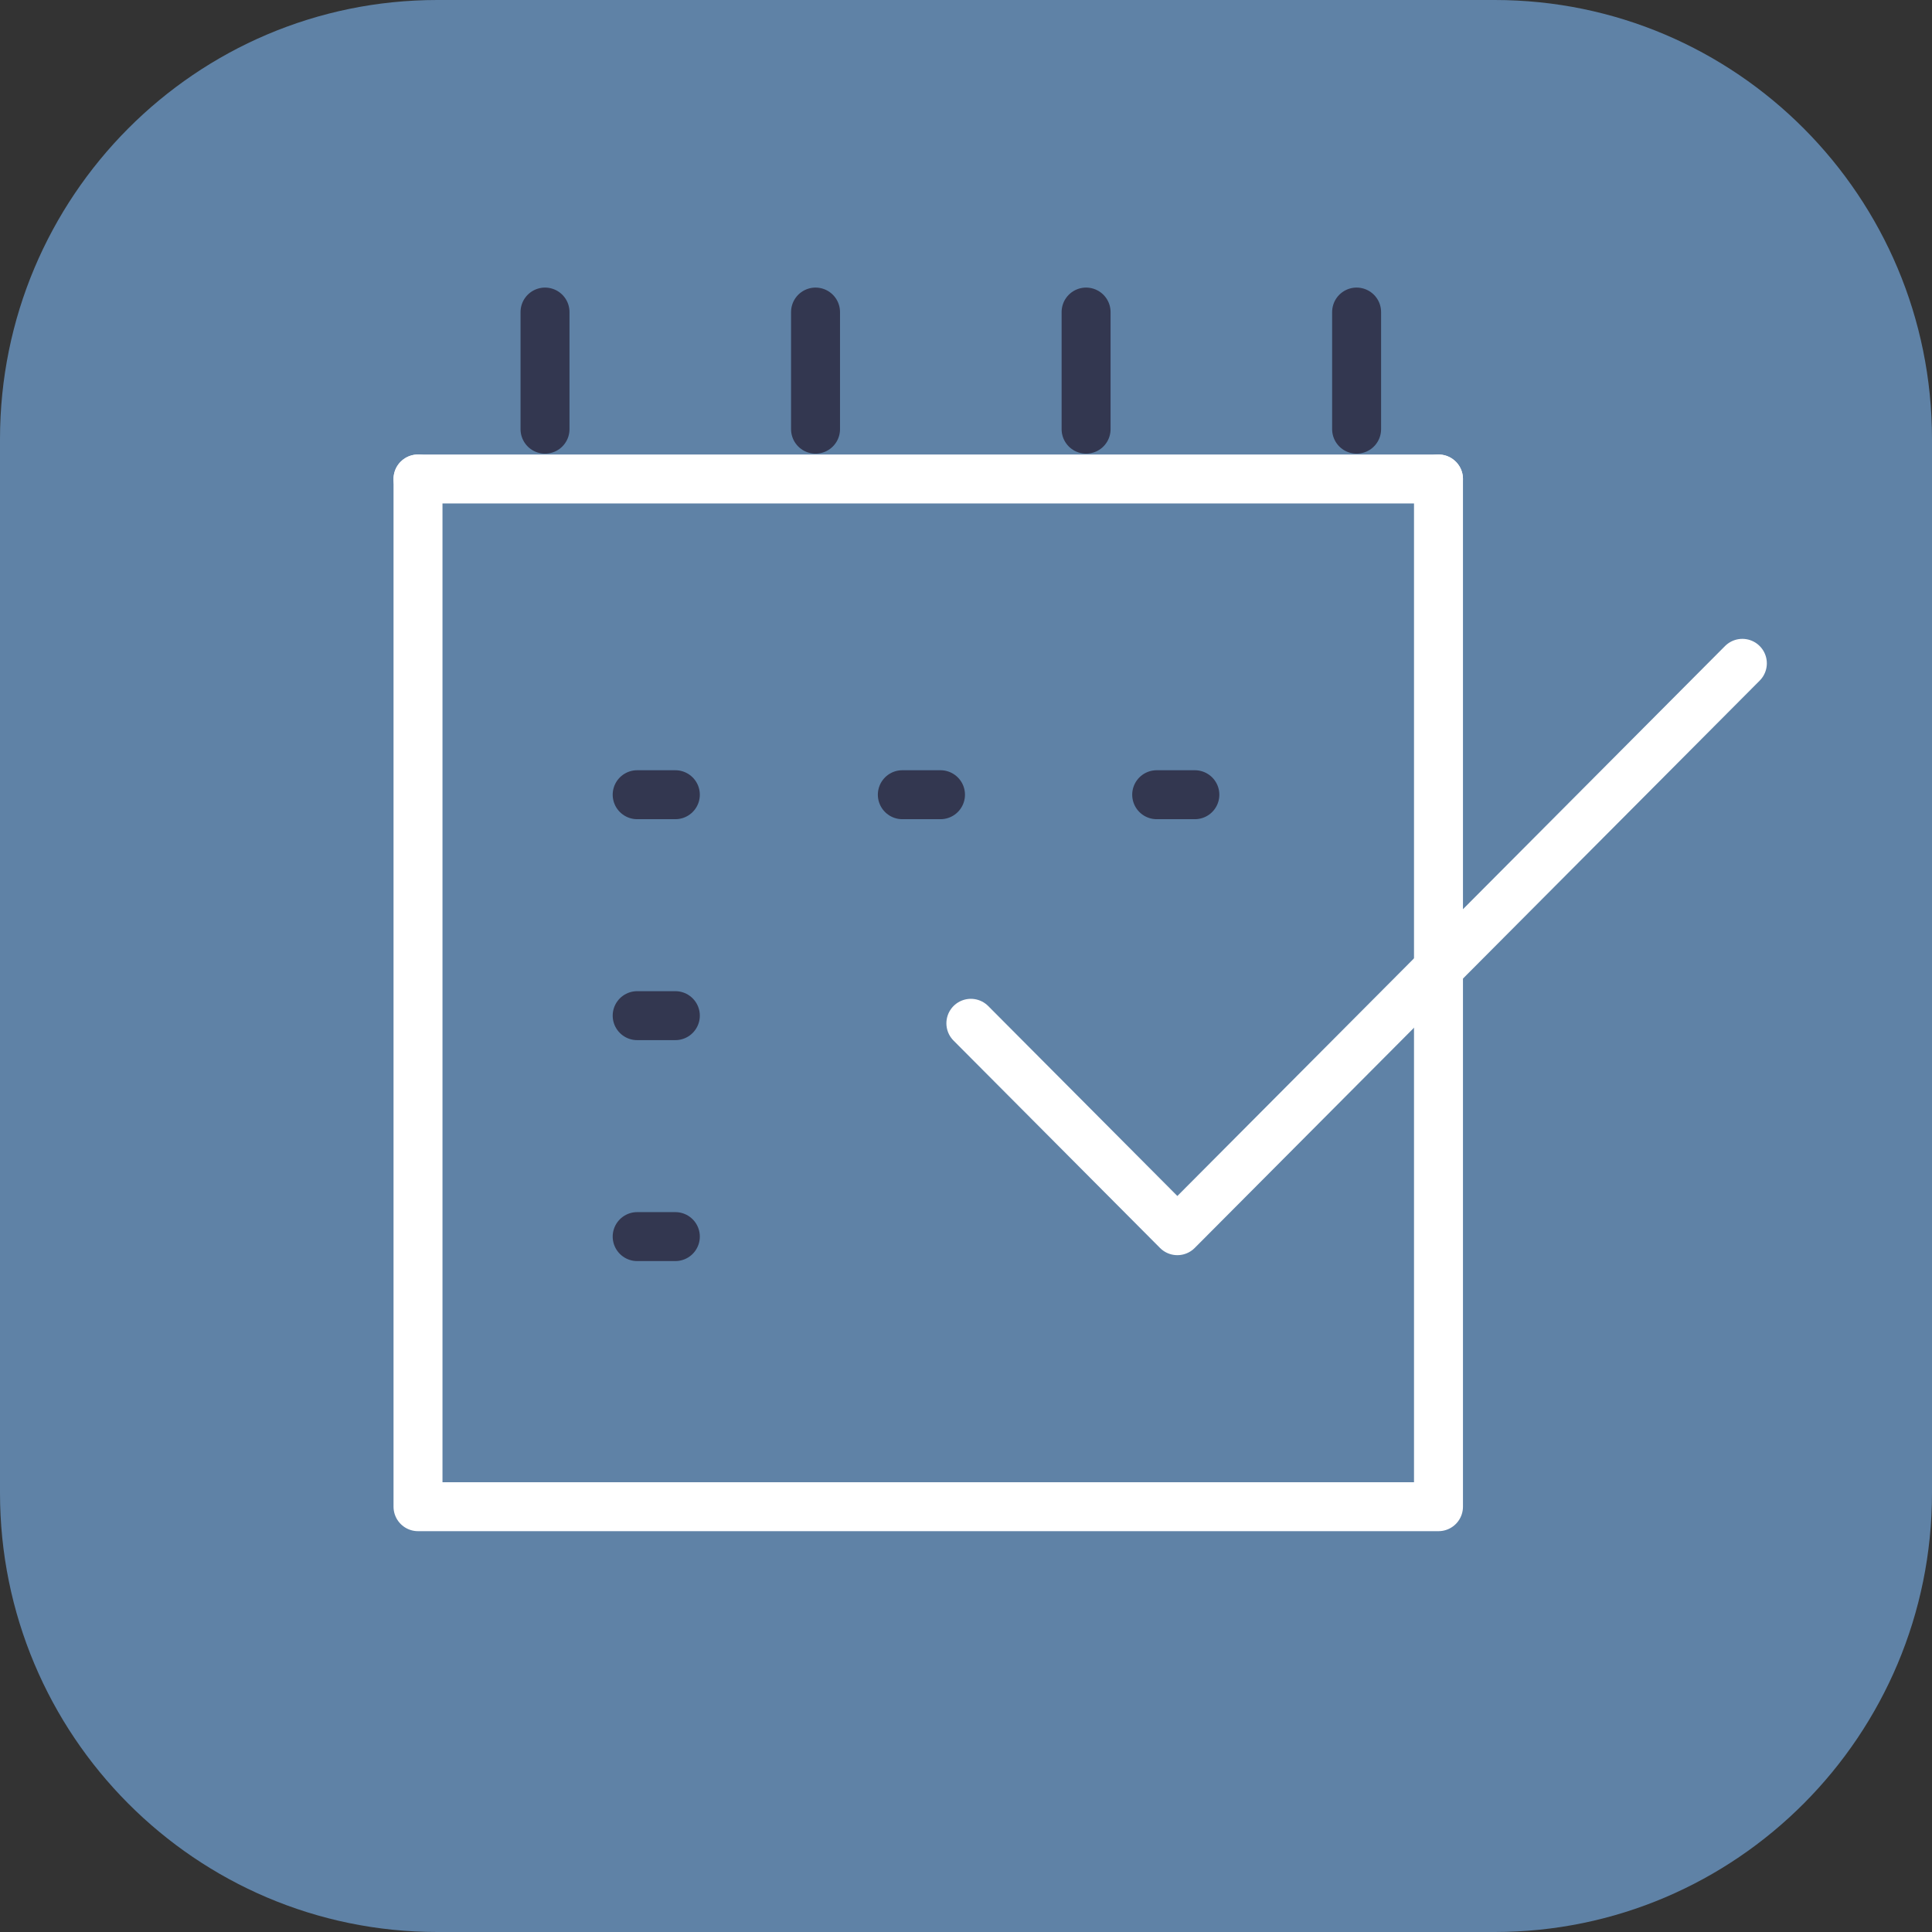 <svg width="50" height="50" viewBox="0 0 50 50" fill="none" xmlns="http://www.w3.org/2000/svg">
<rect x="0" y="0" width="50" height="50" fill="#333333" stroke="none"/>
<path class="secondary" d="M38.683 0H11.317C5.067 0 0 5.088 0 11.364V38.636C0 44.912 5.067 50 11.317 50H38.683C44.933 50 50 44.912 50 38.636V11.364C50 5.088 44.933 0 38.683 0Z" fill="#5F82A6"/>
<path d="M10.818 12.396H37.228" stroke="white" stroke-width="1.267" stroke-linecap="round" stroke-linejoin="round"/>
<path d="M37.228 12.396V38.993H10.818V12.396" stroke="white" stroke-width="1.267" stroke-linecap="round" stroke-linejoin="round"/>
<path class="stroke" d="M14.105 11.107V8.076" stroke="#333750" stroke-width="1.267" stroke-linecap="round" stroke-linejoin="round"/>
<path class="stroke" d="M21.106 11.107V8.076" stroke="#333750" stroke-width="1.267" stroke-linecap="round" stroke-linejoin="round"/>
<path class="stroke" d="M16.49 20.567H17.478" stroke="#333750" stroke-width="1.267" stroke-linecap="round" stroke-linejoin="round"/>
<path class="stroke" d="M16.49 26.285H17.478" stroke="#333750" stroke-width="1.267" stroke-linecap="round" stroke-linejoin="round"/>
<path class="stroke" d="M16.49 32.003H17.478" stroke="#333750" stroke-width="1.267" stroke-linecap="round" stroke-linejoin="round"/>
<path class="stroke" d="M23.352 20.567H24.34" stroke="#333750" stroke-width="1.267" stroke-linecap="round" stroke-linejoin="round"/>
<path class="stroke" d="M29.935 20.567H30.923" stroke="#333750" stroke-width="1.267" stroke-linecap="round" stroke-linejoin="round"/>
<path class="stroke" d="M28.108 11.107V8.076" stroke="#333750" stroke-width="1.267" stroke-linecap="round" stroke-linejoin="round"/>
<path class="stroke" d="M35.109 11.107V8.076" stroke="#333750" stroke-width="1.267" stroke-linecap="round" stroke-linejoin="round"/>
<path d="M25.126 26.483L30.47 31.85L45.092 17.167" stroke="white" stroke-width="1.267" stroke-linecap="round" stroke-linejoin="round"/>
</svg>
